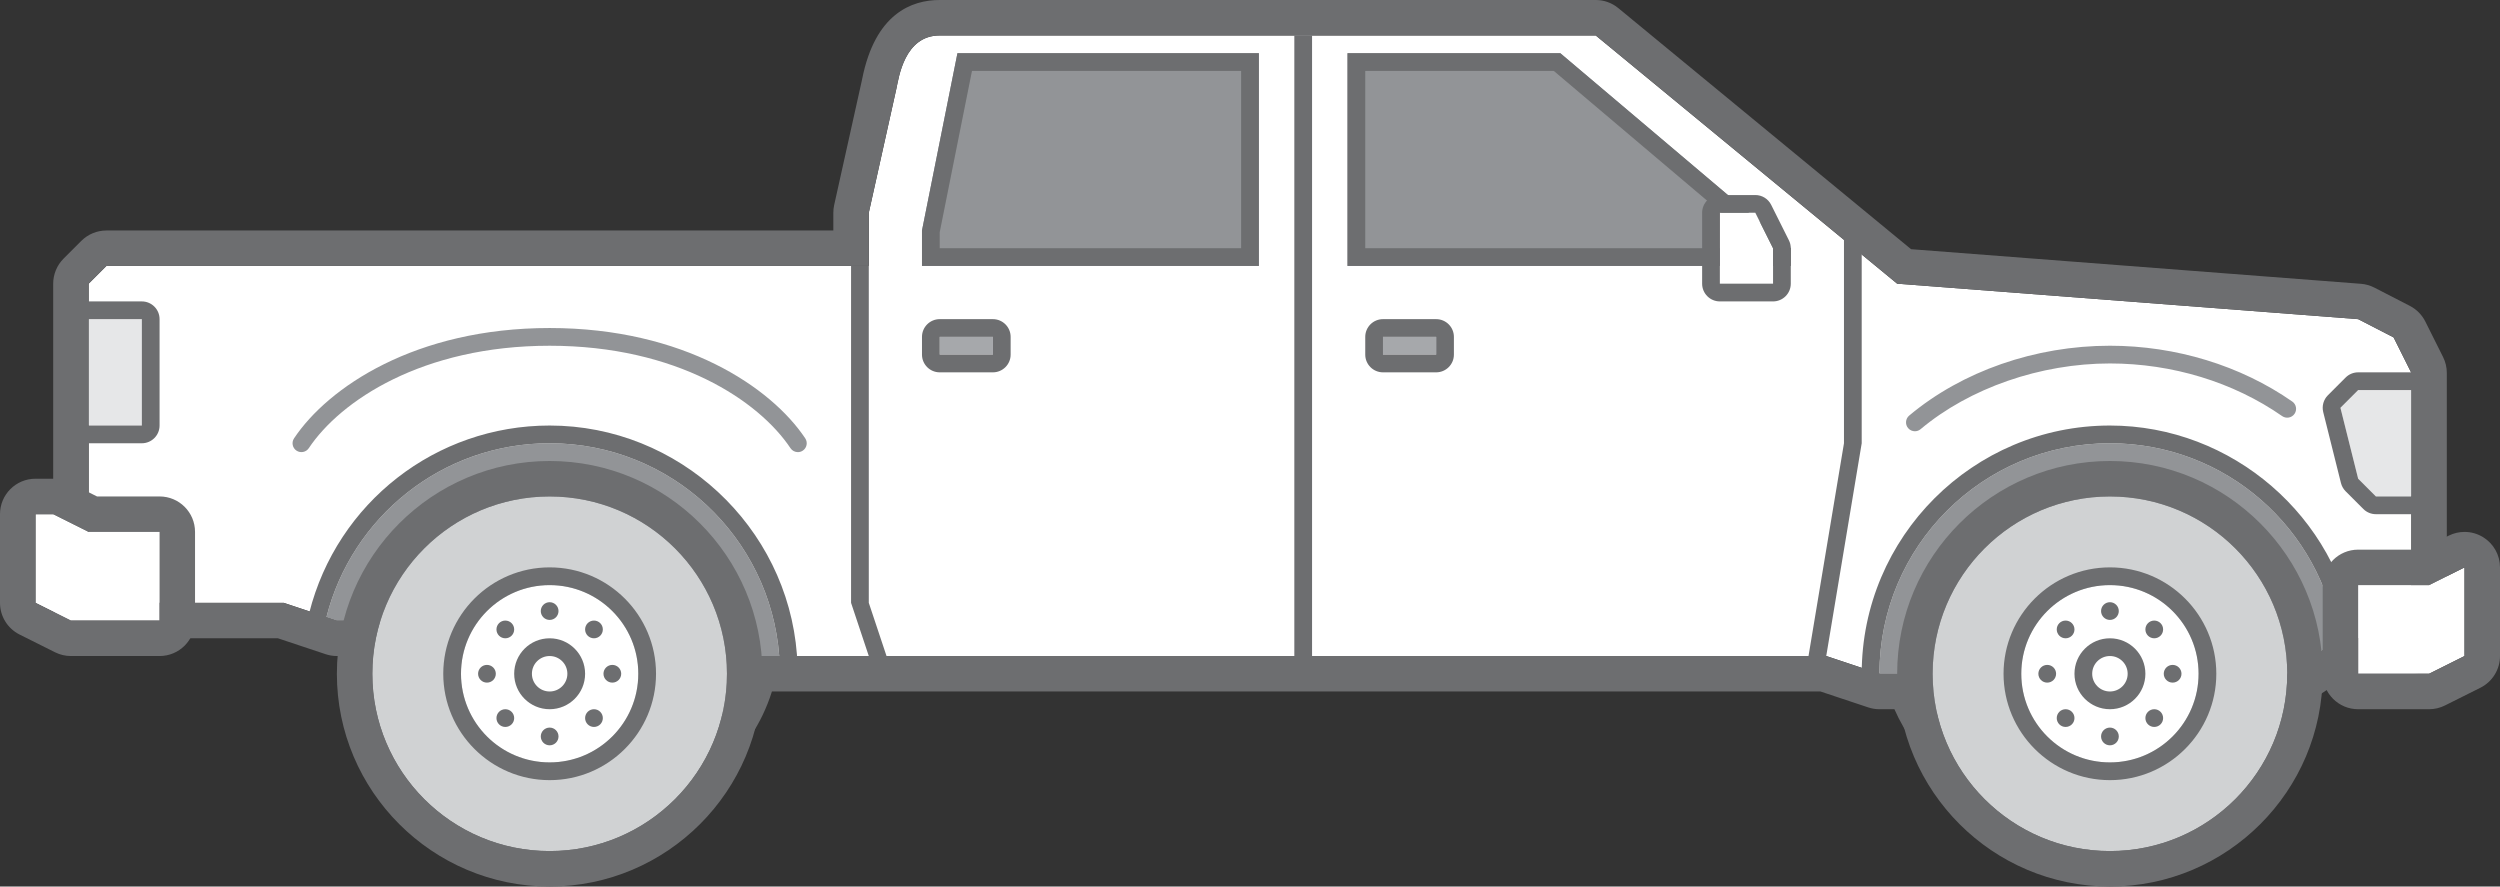 <?xml version="1.0" encoding="iso-8859-1"?>
<!-- Generator: Adobe Illustrator 17.0.0, SVG Export Plug-In . SVG Version: 6.00 Build 0)  -->
<!DOCTYPE svg PUBLIC "-//W3C//DTD SVG 1.1//EN" "http://www.w3.org/Graphics/SVG/1.1/DTD/svg11.dtd">
<svg version="1.1" id="Layer_1" xmlns="http://www.w3.org/2000/svg" xmlns:xlink="http://www.w3.org/1999/xlink" x="0px" y="0px"
	 width="141px" height="50px" viewBox="0 0 141 50" style="enable-background:new 0 0 141 50;" xml:space="preserve">
<rect x="0" y="0" width="141" height="50" fill="#333333" stroke="none"/>
<g>
	<g>
		<path style="fill:#FFFFFF;" d="M136,28v-6.97l-1-2L133,18l-26-2L90,2c0,0-27.75,0-37,0c-2,0-2.31,2.396-2.446,3.01
			C49,12,49,12,49,12v3H6l-1,1v18h11l3,1c0,0,1.606,0,3.523,0C22.19,35.939,22,36.946,22,38c0,4.971,4.029,9,9,9
			c3.407,0,6.37-1.894,7.898-4.685c1.636-1.271,2.763-3.157,3.033-5.315H103l3,1c0,0,1.035,0,2.262,0
			c0.449,1.738,1.463,3.246,2.84,4.315C112.63,45.106,115.594,47,119,47c4.971,0,9-4.029,9-9c0-0.688,1,0,1,0l3-2h4V28z"/>
		<path style="fill:#6D6E70;" d="M90,2l17,14l26,2l2,1.03l1,2V28v8h-4l-3,2c0,0-0.444-0.306-0.741-0.306
			c-0.148,0-0.259,0.077-0.259,0.306c0,4.971-4.029,9-9,9c-3.406,0-6.37-1.894-7.898-4.685c-1.377-1.069-2.391-2.577-2.84-4.315
			c-1.226,0-2.262,0-2.262,0l-3-1H41.931c-0.27,2.158-1.397,4.045-3.033,5.315C37.37,45.106,34.407,47,31,47c-4.971,0-9-4.029-9-9
			c0-1.054,0.19-2.061,0.523-3C20.606,35,19,35,19,35l-3-1H5V16l1-1h43v-3c0,0,0,0,1.554-6.99C50.69,4.396,51,2,53,2
			C62.25,2,90,2,90,2 M90,0H53c-1.59,0-3.639,0.771-4.372,4.446l-0.027,0.13l-1.554,6.99C47.016,11.709,47,11.854,47,12v1H6
			c-0.53,0-1.039,0.211-1.414,0.586l-1,1C3.211,14.961,3,15.47,3,16v18c0,1.105,0.895,2,2,2h10.675l2.692,0.897
			C18.571,36.965,18.785,37,19,37h1.047C20.016,37.333,20,37.666,20,38c0,6.065,4.935,11,11,11c3.883,0,7.466-2.046,9.448-5.367
			c1.466-1.237,2.527-2.836,3.088-4.633h59.139l2.692,0.897C105.571,39.965,105.785,40,106,40h0.845
			c0.612,1.394,1.54,2.645,2.707,3.633C111.533,46.954,115.117,49,119,49c5.449,0,9.985-3.983,10.851-9.19
			c0.089-0.042,0.175-0.09,0.258-0.146L132.606,38H136c1.105,0,2-0.895,2-2v-8v-6.97c0-0.31-0.072-0.617-0.211-0.894l-1-2
			c-0.19-0.38-0.496-0.689-0.873-0.884l-2-1.03c-0.237-0.122-0.496-0.196-0.762-0.216l-25.37-1.952L91.271,0.456
			C90.913,0.161,90.464,0,90,0L90,0z"/>
	</g>
	<path style="fill:#929497;" d="M45,25.5c-0.162,0-0.32-0.078-0.417-0.223C42.807,22.612,38.184,19.5,31,19.5
		s-11.807,3.112-13.584,5.777c-0.153,0.229-0.463,0.291-0.693,0.139c-0.23-0.153-0.292-0.463-0.139-0.693
		C18.498,21.852,23.421,18.5,31,18.5s12.502,3.352,14.416,6.223c0.153,0.23,0.091,0.54-0.139,0.693
		C45.192,25.473,45.096,25.5,45,25.5z"/>
	<path style="fill:#929497;" d="M108,24.323c-0.143,0-0.285-0.061-0.384-0.179c-0.177-0.211-0.149-0.527,0.062-0.705
		c2.986-2.504,7.112-3.94,11.321-3.94c3.718,0,7.371,1.118,10.286,3.148c0.227,0.158,0.282,0.469,0.125,0.696
		c-0.158,0.227-0.471,0.282-0.696,0.125c-2.749-1.915-6.198-2.969-9.714-2.969c-3.919,0-7.912,1.386-10.679,3.707
		C108.228,24.285,108.114,24.323,108,24.323z"/>
	<g>
		<path style="fill:#929497;" d="M43.95,37C43.437,30.289,37.843,25,31,25c-6.076,0-11.162,4.173-12.588,9.804L19,35
			c0,0,1.606,0,3.523,0C22.19,35.939,22,36.946,22,38c0,4.971,4.029,9,9,9c3.407,0,6.37-1.894,7.898-4.685
			c1.636-1.271,2.763-3.157,3.033-5.315H43.95z"/>
		<path style="fill:#6D6E70;" d="M31,25c6.843,0,12.437,5.289,12.95,12h-2.019c-0.27,2.158-1.397,4.045-3.033,5.315
			C37.37,45.106,34.407,47,31,47c-4.971,0-9-4.029-9-9c0-1.054,0.19-2.061,0.523-3C20.606,35,19,35,19,35l-0.588-0.196
			C19.838,29.173,24.924,25,31,25 M31,24c-6.408,0-11.983,4.342-13.557,10.558c-0.129,0.508,0.156,1.028,0.653,1.194l0.588,0.196
			C18.785,35.983,18.892,36,19,36h2.207C21.069,36.661,21,37.33,21,38c0,5.514,4.486,10,10,10c3.586,0,6.891-1.92,8.674-5.024
			c1.577-1.283,2.654-3.02,3.096-4.976h1.18c0.278,0,0.544-0.116,0.734-0.32s0.285-0.478,0.264-0.756C44.394,29.677,38.268,24,31,24
			L31,24z"/>
	</g>
	<g>
		<path style="fill:#929497;" d="M111.102,42.315C112.63,45.106,115.594,47,119,47c4.971,0,9-4.029,9-9c0-0.688,1,0,1,0l2.846-1.897
			C130.926,29.824,125.535,25,119,25c-7.182,0-13,5.82-13,13c0,0,1.035,0,2.262,0C108.711,39.738,109.725,41.246,111.102,42.315z"/>
		<path style="fill:#6D6E70;" d="M119,25c6.535,0,11.926,4.824,12.846,11.103L129,38c0,0-0.444-0.306-0.741-0.306
			c-0.148,0-0.259,0.077-0.259,0.306c0,4.971-4.029,9-9,9c-3.406,0-6.37-1.894-7.898-4.685c-1.377-1.069-2.391-2.577-2.84-4.315
			c-1.226,0-2.262,0-2.262,0C106,30.82,111.818,25,119,25 M119,24c-7.72,0-14,6.28-14,14c0,0.552,0.448,1,1,1h1.523
			c0.55,1.548,1.524,2.934,2.802,3.976C112.109,46.08,115.414,48,119,48c5.177,0,9.448-3.954,9.951-9.001
			C128.967,39,128.984,39,129,39c0.193,0,0.387-0.056,0.555-0.168l2.846-1.897c0.321-0.214,0.491-0.595,0.435-0.977
			C131.836,29.141,125.889,24,119,24L119,24z"/>
	</g>
	<g>
		<rect x="5" y="18" style="fill:#E6E7E8;" width="3" height="6"/>
		<path style="fill:#6D6E70;" d="M8,18v6H5v-6H8 M8,17H5c-0.552,0-1,0.448-1,1v6c0,0.552,0.448,1,1,1h3c0.552,0,1-0.448,1-1v-6
			C9,17.448,8.552,17,8,17L8,17z"/>
	</g>
	<g>
		<polygon style="fill:#FFFFFF;" points="9,30 5,30 3,29 2,29 2,34 4,35 9,35 		"/>
		<path style="fill:#6D6E70;" d="M3,29l2,1h4v5H4l-2-1v-5H3 M3,27H2c-1.105,0-2,0.895-2,2v5c0,0.758,0.428,1.45,1.106,1.789l2,1
			C3.383,36.928,3.69,37,4,37h5c1.105,0,2-0.895,2-2v-5c0-1.105-0.895-2-2-2H5.472l-1.578-0.789C3.617,27.072,3.31,27,3,27L3,27z"/>
	</g>
	<g>
		<polygon style="fill:#FFFFFF;" points="133,33 137,33 139,32 139,37 137,38 133,38 		"/>
		<path style="fill:#6D6E70;" d="M139,32v5l-2,1h-4v-5h4L139,32 M139,30c-0.306,0-0.612,0.07-0.894,0.211L136.528,31H133
			c-1.105,0-2,0.895-2,2v5c0,1.105,0.895,2,2,2h4c0.31,0,0.617-0.072,0.894-0.211l2-1C140.572,38.45,141,37.758,141,37v-5
			c0-0.693-0.359-1.337-0.949-1.701C139.73,30.1,139.366,30,139,30L139,30z"/>
	</g>
	<g>
		<polygon style="fill:#E6E7E8;" points="136,22 133,22 132,23 133,27 134,28 136,28 		"/>
		<path style="fill:#6D6E70;" d="M136,22v6h-2l-1-1l-1-4l1-1H136 M136,21h-3c-0.265,0-0.52,0.105-0.707,0.293l-1,1
			c-0.248,0.248-0.348,0.609-0.263,0.95l1,4c0.044,0.176,0.135,0.336,0.263,0.465l1,1C133.48,28.895,133.735,29,134,29h2
			c0.552,0,1-0.448,1-1v-6C137,21.448,136.552,21,136,21L136,21z"/>
	</g>
	<g>
		<polygon style="fill:#929497;" points="71,15 52,15 52,13 54,3 71,3 		"/>
		<path style="fill:#6D6E70;" d="M70,4v10H53v-0.901L54.82,4H70 M71,3H54l-2,10v2h19V3L71,3z"/>
	</g>
	<g>
		<polygon style="fill:#929497;" points="101,15 76,15 76,3 88,3 101,14 		"/>
		<path style="fill:#6D6E70;" d="M87.634,4l11.818,10H77V4H87.634 M88,3H76v12h25v-1L88,3L88,3z"/>
	</g>
	<g>
		<polygon style="fill:#FFFFFF;" points="97,12 99,12 100,14 100,16 97,16 		"/>
		<path style="fill:#6D6E70;" d="M99,12l1,2v2h-3v-4H99 M99,11h-2c-0.552,0-1,0.448-1,1v4c0,0.552,0.448,1,1,1h3
			c0.552,0,1-0.448,1-1v-2c0-0.155-0.036-0.308-0.106-0.447l-1-2C99.725,11.214,99.379,11,99,11L99,11z"/>
	</g>
	<g>
		<rect x="53" y="19" style="fill:#A6A8AB;" width="3" height="1"/>
		<path style="fill:#6D6E70;" d="M56,19v1h-3v-1H56 M56,18h-3c-0.552,0-1,0.448-1,1v1c0,0.552,0.448,1,1,1h3c0.552,0,1-0.448,1-1v-1
			C57,18.448,56.552,18,56,18L56,18z"/>
	</g>
	<g>
		<rect x="78" y="19" style="fill:#A6A8AB;" width="3" height="1"/>
		<path style="fill:#6D6E70;" d="M81,19v1h-3v-1H81 M81,18h-3c-0.552,0-1,0.448-1,1v1c0,0.552,0.448,1,1,1h3c0.552,0,1-0.448,1-1v-1
			C82,18.448,81.552,18,81,18L81,18z"/>
	</g>
	<g>
		<polygon style="fill:#6D6E70;" points="49,34 49,15 48,15 48,34 49,37 50,37 		"/>
		<polygon style="fill:#6D6E70;" points="104,13 104,25 102,37 103,37 105,25 105,13 		"/>
		<rect x="73" y="2" style="fill:#6D6E70;" width="1" height="35"/>
	</g>
	<g>
		<g>
			<circle style="fill:#D0D2D3;" cx="31" cy="38" r="10"/>
			<path style="fill:#6D6E70;" d="M31,28c5.523,0,10,4.477,10,10s-4.477,10-10,10s-10-4.477-10-10S25.477,28,31,28 M31,26
				c-6.617,0-12,5.383-12,12s5.383,12,12,12s12-5.383,12-12S37.617,26,31,26L31,26z"/>
		</g>
		<g>
			<circle style="fill:#FFFFFF;" cx="31" cy="38" r="5"/>
			<path style="fill:#6D6E70;" d="M31,33c2.762,0,5,2.238,5,5s-2.238,5-5,5s-5-2.238-5-5S28.238,33,31,33 M31,32
				c-3.308,0-6,2.692-6,6s2.692,6,6,6s6-2.692,6-6S34.308,32,31,32L31,32z"/>
		</g>
		<g>
			<circle style="fill:#6D6E70;" cx="28.5" cy="35.5" r="0.5"/>
			<circle style="fill:#6D6E70;" cx="33.5" cy="40.5" r="0.5"/>
			<circle style="fill:#6D6E70;" cx="33.5" cy="35.5" r="0.5"/>
			<circle style="fill:#6D6E70;" cx="28.5" cy="40.5" r="0.5"/>
			<circle style="fill:#6D6E70;" cx="31" cy="34.464" r="0.5"/>
			<circle style="fill:#6D6E70;" cx="31" cy="41.536" r="0.5"/>
			<circle style="fill:#6D6E70;" cx="34.536" cy="38" r="0.5"/>
			<circle style="fill:#6D6E70;" cx="27.464" cy="38" r="0.5"/>
		</g>
		<g>
			<path style="fill:#6D6E70;" d="M31,36c-1.104,0-2,0.895-2,2s0.896,2,2,2c1.104,0,2-0.895,2-2S32.104,36,31,36z M31,39
				c-0.552,0-1-0.447-1-1c0-0.553,0.448-1,1-1s1,0.447,1,1C32,38.553,31.552,39,31,39z"/>
		</g>
	</g>
	<g>
		<g>
			<circle style="fill:#D0D2D3;" cx="119" cy="38" r="10"/>
			<path style="fill:#6D6E70;" d="M119,28c5.523,0,10,4.477,10,10s-4.477,10-10,10s-10-4.477-10-10S113.477,28,119,28 M119,26
				c-6.617,0-12,5.383-12,12s5.383,12,12,12s12-5.383,12-12S125.617,26,119,26L119,26z"/>
		</g>
		<g>
			<circle style="fill:#FFFFFF;" cx="119" cy="38" r="5"/>
			<path style="fill:#6D6E70;" d="M119,33c2.762,0,5,2.238,5,5s-2.238,5-5,5s-5-2.238-5-5S116.238,33,119,33 M119,32
				c-3.308,0-6,2.692-6,6s2.692,6,6,6s6-2.692,6-6S122.308,32,119,32L119,32z"/>
		</g>
		<g>
			<circle style="fill:#6D6E70;" cx="116.5" cy="35.5" r="0.5"/>
			<circle style="fill:#6D6E70;" cx="121.5" cy="40.5" r="0.5"/>
			<circle style="fill:#6D6E70;" cx="121.5" cy="35.5" r="0.5"/>
			<circle style="fill:#6D6E70;" cx="116.5" cy="40.5" r="0.5"/>
			<circle style="fill:#6D6E70;" cx="119" cy="34.464" r="0.5"/>
			<circle style="fill:#6D6E70;" cx="119" cy="41.536" r="0.5"/>
			<circle style="fill:#6D6E70;" cx="122.536" cy="38" r="0.5"/>
			<circle style="fill:#6D6E70;" cx="115.464" cy="38" r="0.5"/>
		</g>
		<g>
			<path style="fill:#6D6E70;" d="M119,36c-1.104,0-2,0.895-2,2s0.896,2,2,2c1.104,0,2-0.895,2-2S120.104,36,119,36z M119,39
				c-0.552,0-1-0.447-1-1c0-0.553,0.448-1,1-1s1,0.447,1,1C120,38.553,119.552,39,119,39z"/>
		</g>
	</g>
</g>
</svg>
